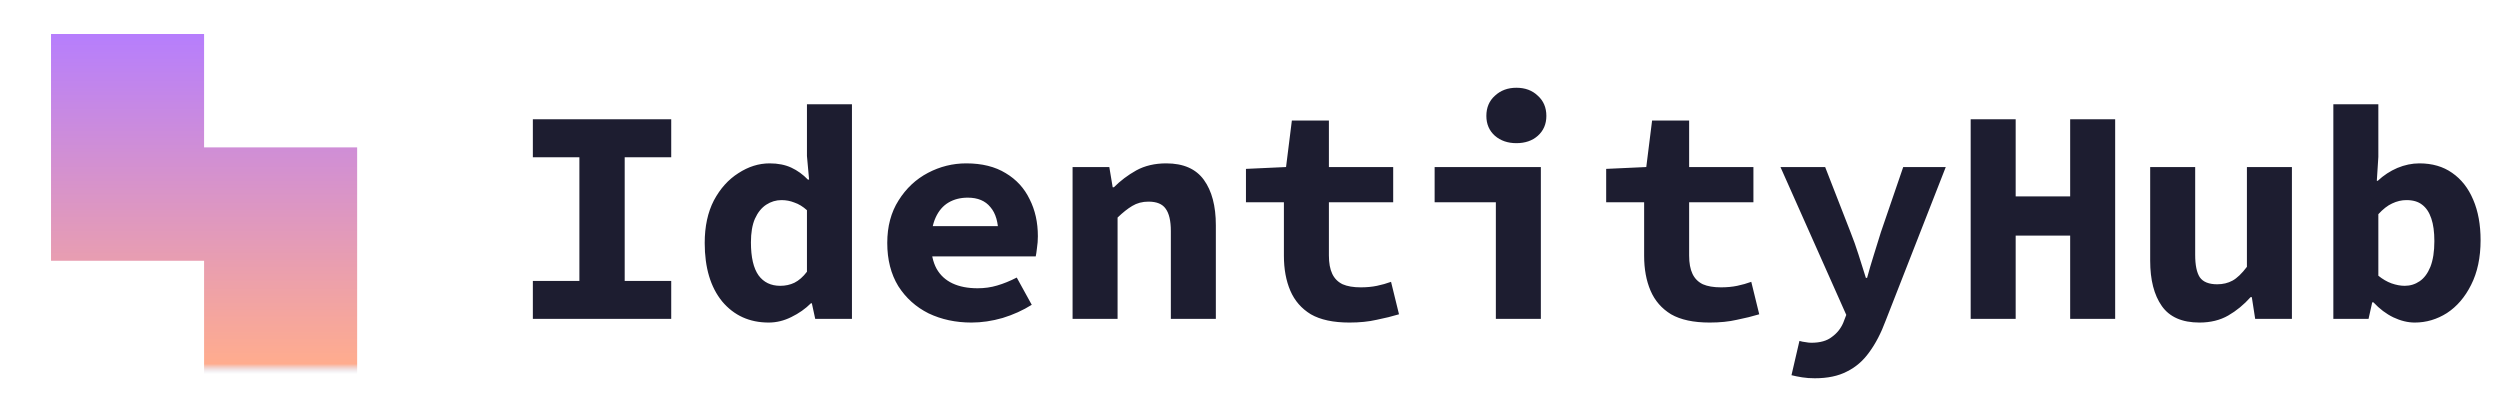 <svg width="196" height="32" viewBox="0 0 196 32" fill="none" xmlns="http://www.w3.org/2000/svg">
<path fill-rule="evenodd" clip-rule="evenodd" d="M16 2.666H4V11.555V20.444H16V29.333H28V20.444V11.555H16V2.666Z" fill="url(#paint0_linear_104_352)"/>
<path d="M41.776 25V22.024H45.424V12.328H41.776V9.352H52.624V12.328H48.976V22.024H52.624V25H41.776ZM60.265 25.288C58.761 25.288 57.545 24.736 56.617 23.632C55.705 22.512 55.249 20.984 55.249 19.048C55.249 17.752 55.489 16.64 55.969 15.712C56.465 14.784 57.105 14.072 57.889 13.576C58.673 13.064 59.489 12.808 60.337 12.808C60.993 12.808 61.561 12.92 62.041 13.144C62.521 13.368 62.953 13.68 63.337 14.08H63.433L63.265 12.232V8.176H66.793V25H63.913L63.649 23.776H63.577C63.145 24.208 62.633 24.568 62.041 24.856C61.465 25.144 60.873 25.288 60.265 25.288ZM61.177 22.408C61.577 22.408 61.945 22.328 62.281 22.168C62.633 21.992 62.961 21.704 63.265 21.304V16.48C62.945 16.192 62.617 15.992 62.281 15.88C61.961 15.752 61.625 15.688 61.273 15.688C60.841 15.688 60.441 15.808 60.073 16.048C59.705 16.288 59.409 16.656 59.185 17.152C58.977 17.632 58.873 18.248 58.873 19C58.873 20.168 59.073 21.032 59.473 21.592C59.873 22.136 60.441 22.408 61.177 22.408ZM76.161 25.288C74.929 25.288 73.809 25.048 72.801 24.568C71.809 24.072 71.017 23.36 70.425 22.432C69.849 21.488 69.561 20.36 69.561 19.048C69.561 17.752 69.857 16.64 70.449 15.712C71.041 14.768 71.809 14.048 72.753 13.552C73.697 13.056 74.697 12.808 75.753 12.808C76.985 12.808 78.017 13.064 78.849 13.576C79.681 14.072 80.305 14.752 80.721 15.616C81.153 16.464 81.369 17.432 81.369 18.52C81.369 18.84 81.345 19.152 81.297 19.456C81.265 19.744 81.233 19.96 81.201 20.104H72.177V17.728H78.825L78.273 18.4C78.273 17.44 78.065 16.72 77.649 16.24C77.249 15.744 76.657 15.496 75.873 15.496C75.297 15.496 74.793 15.624 74.361 15.88C73.929 16.136 73.593 16.528 73.353 17.056C73.113 17.584 72.993 18.248 72.993 19.048C72.993 19.864 73.137 20.536 73.425 21.064C73.713 21.576 74.129 21.96 74.673 22.216C75.217 22.472 75.873 22.6 76.641 22.6C77.185 22.6 77.697 22.528 78.177 22.384C78.673 22.24 79.185 22.032 79.713 21.76L80.889 23.896C80.201 24.328 79.441 24.672 78.609 24.928C77.777 25.168 76.961 25.288 76.161 25.288ZM84.09 25V13.096H86.97L87.234 14.68H87.33C87.842 14.168 88.426 13.728 89.082 13.36C89.754 12.992 90.538 12.808 91.434 12.808C92.778 12.808 93.762 13.24 94.386 14.104C95.01 14.968 95.322 16.152 95.322 17.656V25H91.794V18.112C91.794 17.312 91.658 16.728 91.386 16.36C91.13 15.992 90.682 15.808 90.042 15.808C89.562 15.808 89.138 15.92 88.77 16.144C88.418 16.352 88.034 16.656 87.618 17.056V25H84.09ZM105.794 25.288C104.53 25.288 103.522 25.072 102.77 24.64C102.034 24.192 101.498 23.576 101.162 22.792C100.826 22.008 100.658 21.096 100.658 20.056V15.856H97.683V13.24L100.826 13.096L101.282 9.448H104.186V13.096H109.226V15.856H104.186V20.032C104.186 20.624 104.274 21.104 104.45 21.472C104.626 21.84 104.898 22.112 105.266 22.288C105.634 22.448 106.106 22.528 106.682 22.528C107.146 22.528 107.57 22.488 107.954 22.408C108.338 22.328 108.706 22.224 109.058 22.096L109.682 24.64C109.154 24.8 108.57 24.944 107.93 25.072C107.306 25.216 106.594 25.288 105.794 25.288ZM117.275 25V15.856H112.475V13.096H120.803V25H117.275ZM118.883 11.224C118.211 11.224 117.651 11.032 117.203 10.648C116.755 10.248 116.531 9.728 116.531 9.088C116.531 8.432 116.755 7.904 117.203 7.504C117.651 7.088 118.211 6.88 118.883 6.88C119.571 6.88 120.131 7.088 120.563 7.504C121.011 7.904 121.235 8.432 121.235 9.088C121.235 9.728 121.011 10.248 120.563 10.648C120.131 11.032 119.571 11.224 118.883 11.224ZM134.036 25.288C132.772 25.288 131.764 25.072 131.012 24.64C130.276 24.192 129.74 23.576 129.404 22.792C129.068 22.008 128.9 21.096 128.9 20.056V15.856H125.924V13.24L129.068 13.096L129.524 9.448H132.428V13.096H137.468V15.856H132.428V20.032C132.428 20.624 132.516 21.104 132.692 21.472C132.868 21.84 133.14 22.112 133.508 22.288C133.876 22.448 134.348 22.528 134.924 22.528C135.388 22.528 135.812 22.488 136.196 22.408C136.58 22.328 136.948 22.224 137.3 22.096L137.924 24.64C137.396 24.8 136.812 24.944 136.172 25.072C135.548 25.216 134.836 25.288 134.036 25.288ZM142.276 29.656C141.924 29.656 141.596 29.632 141.292 29.584C140.988 29.536 140.708 29.48 140.452 29.416L141.076 26.728C141.236 26.776 141.396 26.808 141.556 26.824C141.716 26.856 141.868 26.872 142.012 26.872C142.7 26.872 143.236 26.72 143.62 26.416C144.02 26.128 144.316 25.76 144.508 25.312L144.748 24.688L139.588 13.096H143.092L145.084 18.208C145.308 18.768 145.516 19.352 145.708 19.96C145.9 20.552 146.092 21.16 146.284 21.784H146.38C146.54 21.192 146.716 20.592 146.908 19.984C147.1 19.376 147.284 18.784 147.46 18.208L149.212 13.096H152.548L147.844 25.12C147.476 26.112 147.044 26.944 146.548 27.616C146.068 28.288 145.484 28.792 144.796 29.128C144.124 29.48 143.284 29.656 142.276 29.656ZM154.501 25V9.352H158.029V15.4H162.301V9.352H165.829V25H162.301V18.472H158.029V25H154.501ZM172.438 25.288C171.078 25.288 170.094 24.856 169.486 23.992C168.878 23.128 168.574 21.944 168.574 20.44V13.096H172.102V19.984C172.102 20.784 172.222 21.368 172.462 21.736C172.718 22.104 173.174 22.288 173.83 22.288C174.278 22.288 174.678 22.192 175.03 22C175.382 21.808 175.758 21.448 176.158 20.92V13.096H179.686V25H176.806L176.542 23.296H176.446C175.918 23.888 175.334 24.368 174.694 24.736C174.054 25.104 173.302 25.288 172.438 25.288ZM189.318 25.288C188.774 25.288 188.214 25.152 187.638 24.88C187.078 24.608 186.558 24.216 186.078 23.704H185.982L185.694 25H182.934V8.176H186.462V12.304L186.342 14.176H186.414C186.878 13.744 187.39 13.408 187.95 13.168C188.526 12.928 189.102 12.808 189.678 12.808C190.686 12.808 191.542 13.056 192.246 13.552C192.966 14.048 193.518 14.752 193.902 15.664C194.286 16.56 194.478 17.616 194.478 18.832C194.478 20.192 194.23 21.36 193.734 22.336C193.254 23.296 192.622 24.032 191.838 24.544C191.054 25.04 190.214 25.288 189.318 25.288ZM188.526 22.408C188.958 22.408 189.35 22.288 189.702 22.048C190.054 21.808 190.334 21.432 190.542 20.92C190.75 20.392 190.854 19.72 190.854 18.904C190.854 18.184 190.774 17.592 190.614 17.128C190.454 16.648 190.214 16.288 189.894 16.048C189.59 15.808 189.182 15.688 188.67 15.688C188.286 15.688 187.91 15.776 187.542 15.952C187.19 16.112 186.83 16.392 186.462 16.792V21.616C186.798 21.888 187.142 22.088 187.494 22.216C187.862 22.344 188.206 22.408 188.526 22.408Z" fill="#1D1D30"/>
<defs>
<linearGradient id="paint0_linear_104_352" x1="16" y1="2.666" x2="16" y2="29.333" gradientUnits="userSpaceOnUse">
<stop stop-color="#B67EFD"/>
<stop offset="0.97" stop-color="#FFAC8E"/>
<stop offset="1" stop-color="#CAD1E9" stop-opacity="0"/>
</linearGradient>
</defs>
</svg>

